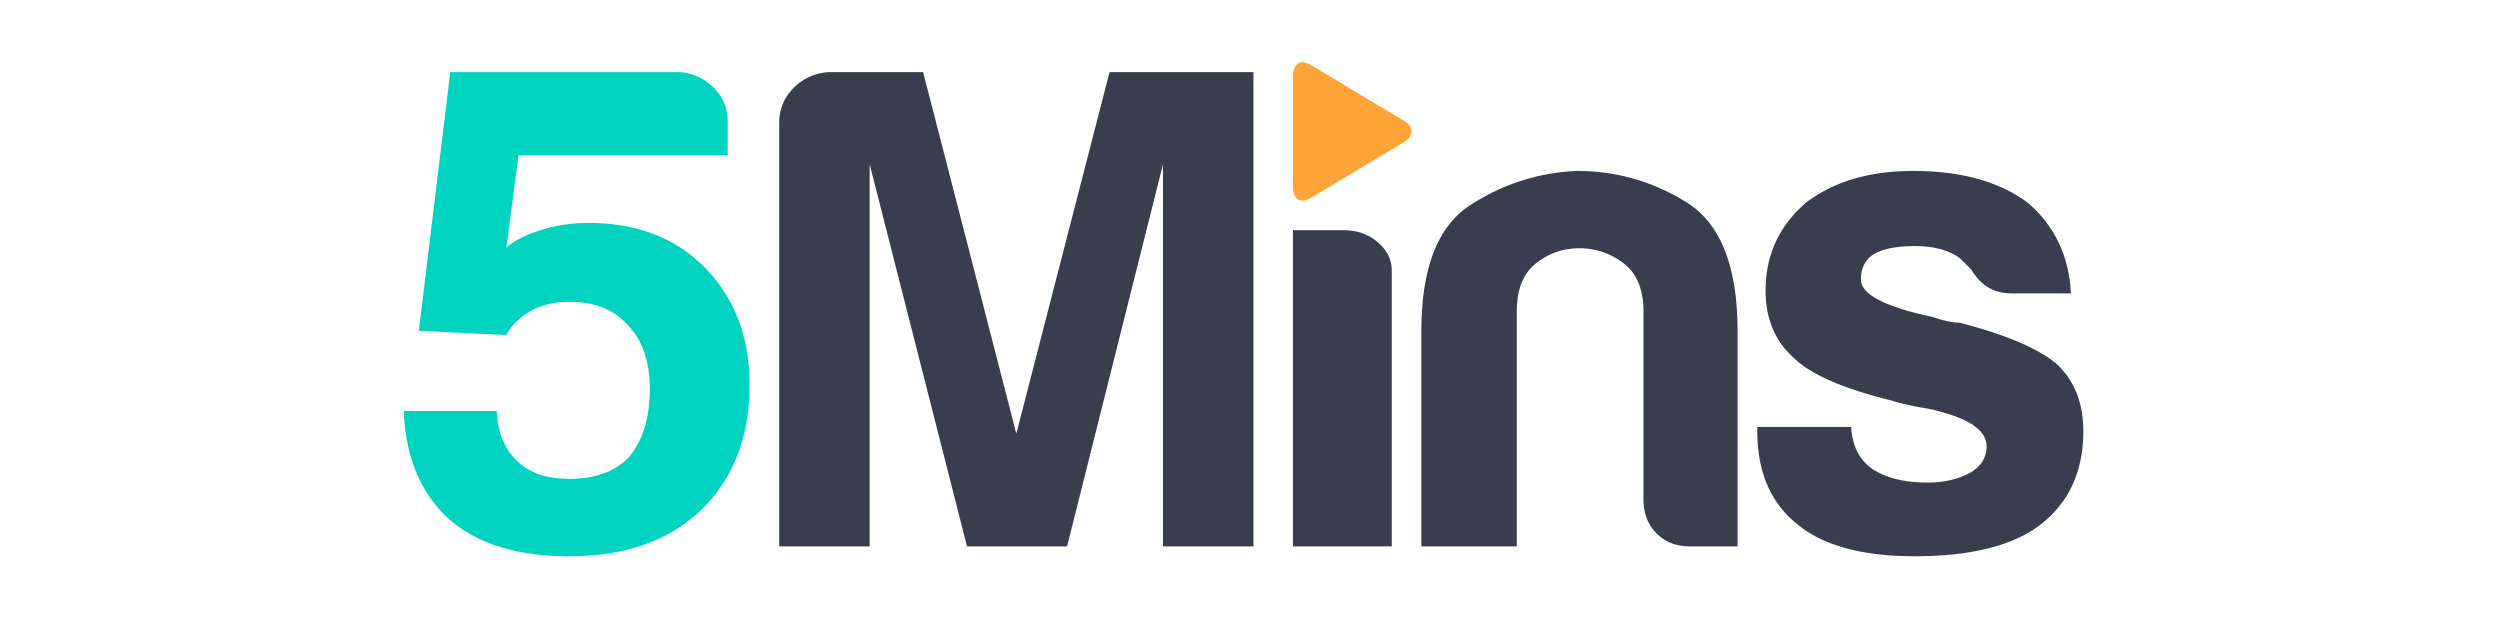 <svg width="97" height="24" viewBox="0 0 97 24" xmlns="http://www.w3.org/2000/svg">
    <g fill="none" fill-rule="evenodd">
        <path d="M15.667 15.948h3.606c.035.86.318 1.521.848 1.986.46.43 1.114.644 1.962.644 1.025 0 1.803-.286 2.334-.859.53-.644.795-1.52.795-2.63 0-1.073-.284-1.895-.848-2.468-.53-.608-1.291-.912-2.28-.912-.53 0-1.008.107-1.433.322-.46.25-.795.573-1.007.966l-3.394-.161L17.47 2.8h8.909c.495.036.928.233 1.299.59.371.359.557.805.557 1.342V6.02H20.12l-.477 3.596c.318-.286.777-.519 1.379-.698a5.955 5.955 0 0 1 1.803-.268c1.873 0 3.375.572 4.507 1.717 1.167 1.18 1.75 2.702 1.75 4.562 0 2.039-.636 3.668-1.909 4.883-1.238 1.18-2.935 1.771-5.09 1.771-2.016 0-3.572-.483-4.667-1.449-1.096-1-1.679-2.396-1.75-4.186z" fill="#00D3BF" fill-rule="nonzero"/>
        <path d="M30.233 21.2V4.774c0-.534.186-.987.558-1.36a2.05 2.05 0 0 1 1.357-.614h3.669l3.616 14.027L43.05 2.8h5.584v18.4h-3.51V6.374L41.402 21.2h-3.882L33.743 6.374V21.2h-3.51zM50.167 8.933h1.971c.511 0 .95.154 1.315.461.364.308.547.677.547 1.107V21.2h-3.833V8.933zM67.417 21.2h-1.851c-.529 0-.96-.169-1.295-.509-.336-.338-.503-.776-.503-1.312v-7.283c0-.857-.255-1.481-.766-1.874a2.75 2.75 0 0 0-1.719-.59c-.634 0-1.198.197-1.692.59-.494.393-.74 1.017-.74 1.874V21.2H55.15v-8.354c0-2.428.625-4.052 1.877-4.874a8.134 8.134 0 0 1 4.15-1.339c1.551 0 2.979.412 4.283 1.232 1.304.822 1.957 2.482 1.957 4.98V21.2zM68.183 16.564h3.645c.035.72.303 1.26.804 1.62.536.359 1.25.539 2.144.539.643 0 1.197-.126 1.662-.378.429-.251.643-.594.643-1.025 0-.648-.75-1.134-2.251-1.458-.643-.108-1.126-.216-1.447-.323-1.895-.468-3.163-1.026-3.806-1.674-.715-.647-1.072-1.51-1.072-2.59 0-1.367.517-2.5 1.554-3.4 1.072-.827 2.466-1.242 4.181-1.242 1.858 0 3.341.415 4.45 1.242 1.036.9 1.59 2.07 1.661 3.508h-2.305c-.68 0-1.197-.306-1.554-.918l-.43-.431c-.428-.324-1.018-.486-1.768-.486-.715 0-1.252.108-1.608.324-.322.216-.483.54-.483.972 0 .575.93 1.061 2.788 1.456.214.073.402.127.563.162.16.037.312.054.455.054 1.823.468 3.09 1.008 3.806 1.62.678.647 1.018 1.51 1.018 2.59 0 1.584-.571 2.806-1.715 3.67-1.072.792-2.68 1.187-4.824 1.187-2.037 0-3.556-.413-4.556-1.241-1.037-.827-1.555-2.032-1.555-3.616v-.162z" fill="#383E4D"/>
        <path d="M54.486 5.508c.374-.224.374-.591 0-.815l-3.639-2.18c-.374-.225-.68-.041-.68.407v4.36c0 .448.306.632.68.408l3.64-2.18c.373-.224.373-.591 0-.815l-3.64-2.18c-.374-.225-.68-.041-.68.407v4.36c0 .448.306.632.68.408l3.64-2.18z" fill="#FFA538" fill-rule="nonzero"/>
    </g>
</svg>
